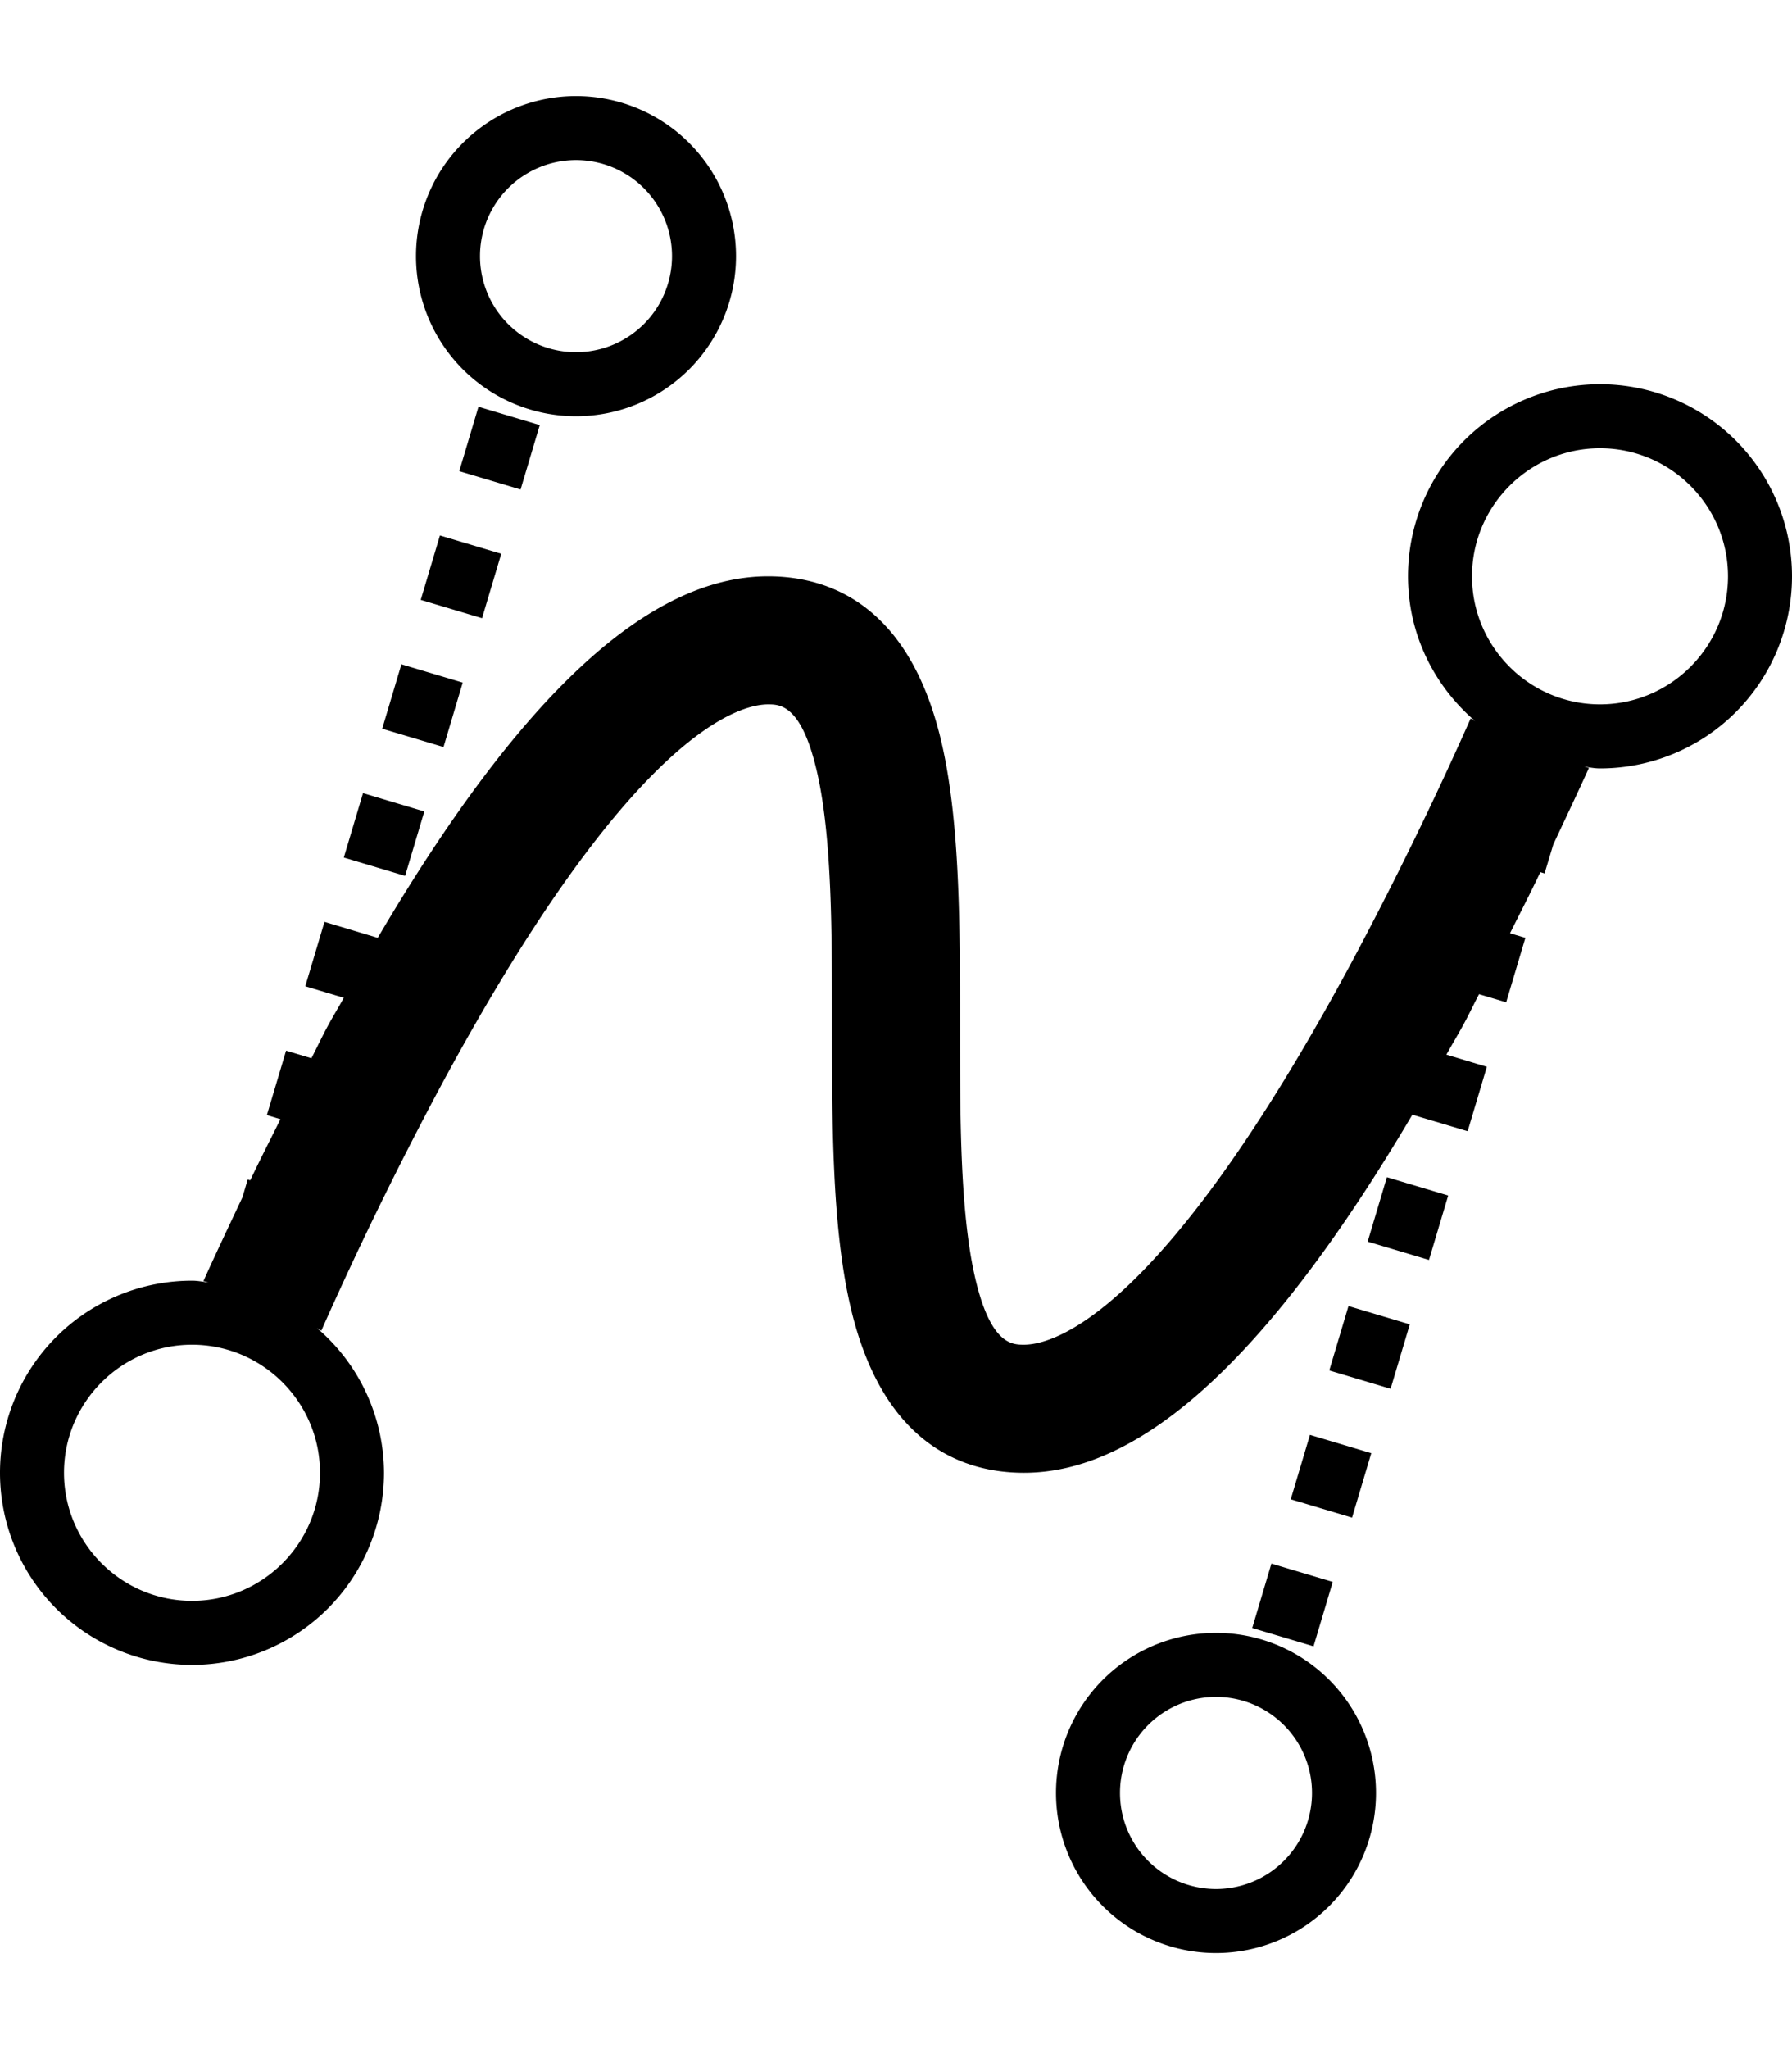 <svg width="14" height="16" xmlns="http://www.w3.org/2000/svg">
  <path d="M3.315 6.336l-.479-.143-.15.503.479.143.15-.503zm.3-1.006l-.479-.143-.15.503.479.143.15-.503zm-.328-.646l.479.143.15-.503-.479-.143-.15.503zm.93-1.365l-.479-.143-.15.503.479.143.15-.503zm5.566 9.393l.479.143.15-.503-.479-.143-.15.503zm.93-1.365l-.479-.143-.15.503.479.143.15-.503zm-.328-.646l.479.143.15-.503-.479-.143-.15.503zm.3-1.006l.479.143.15-.503-.479-.143-.15.503zM4.5 3.25a1.25 1.25 0 100-2.5 1.25 1.25 0 000 2.5zm0-2a.75.75 0 110 1.5.75.75 0 010-1.5zm5 11.5a1.25 1.25 0 100 2.5 1.25 1.25 0 000-2.5zm0 2a.75.75 0 110-1.5.75.75 0 010 1.5zM12.5 3A1.5 1.5 0 0011 4.5c0 .455.206.857.526 1.132-.011-.009-.025-.013-.036-.023a29.22 29.22 0 01-.93 1.904C9.068 10.285 8.223 10.5 8 10.5c-.093 0-.266 0-.387-.546C7.5 9.445 7.5 8.711 7.5 8c0-.764 0-1.555-.137-2.171C7.119 4.731 6.487 4.5 6 4.5c-.934 0-1.935.93-3.049 2.823l-.416-.125-.15.503.301.09c-.042.076-.083.143-.126.222-.046.085-.083.165-.127.25l-.198-.059-.15.503.106.032c-.081.163-.162.321-.236.477l-.02-.006-.041.139c-.106.225-.216.456-.305.655.016.001.03.009.045.011C1.588 10.009 1.546 10 1.5 10A1.5 1.5 0 103 11.5a1.49 1.49 0 00-.526-1.132c.011.009.026.014.036.023a29.22 29.22 0 01.93-1.904C4.932 5.715 5.777 5.5 6 5.5c.093 0 .266 0 .387.546C6.5 6.555 6.5 7.29 6.5 8c0 .764 0 1.555.137 2.171C6.881 11.269 7.513 11.5 8 11.5c.93 0 1.926-.921 3.034-2.796l.432.129.15-.503-.316-.095c.047-.085.093-.16.141-.249.041-.076.074-.147.114-.223l.212.063.15-.503-.12-.036c.081-.162.163-.321.237-.477l.033.01.068-.226c.096-.205.197-.417.279-.599-.016-.001-.029-.009-.045-.011.043.007.086.016.131.016a1.5 1.5 0 000-3zm-10 8.5c0 .551-.449 1-1 1-.551 0-1-.449-1-1 0-.551.449-1 1-1 .551 0 1 .449 1 1zm10-6c-.551 0-1-.449-1-1 0-.551.449-1 1-1 .551 0 1 .449 1 1 0 .551-.449 1-1 1z" fill-rule="evenodd"/>
</svg>
